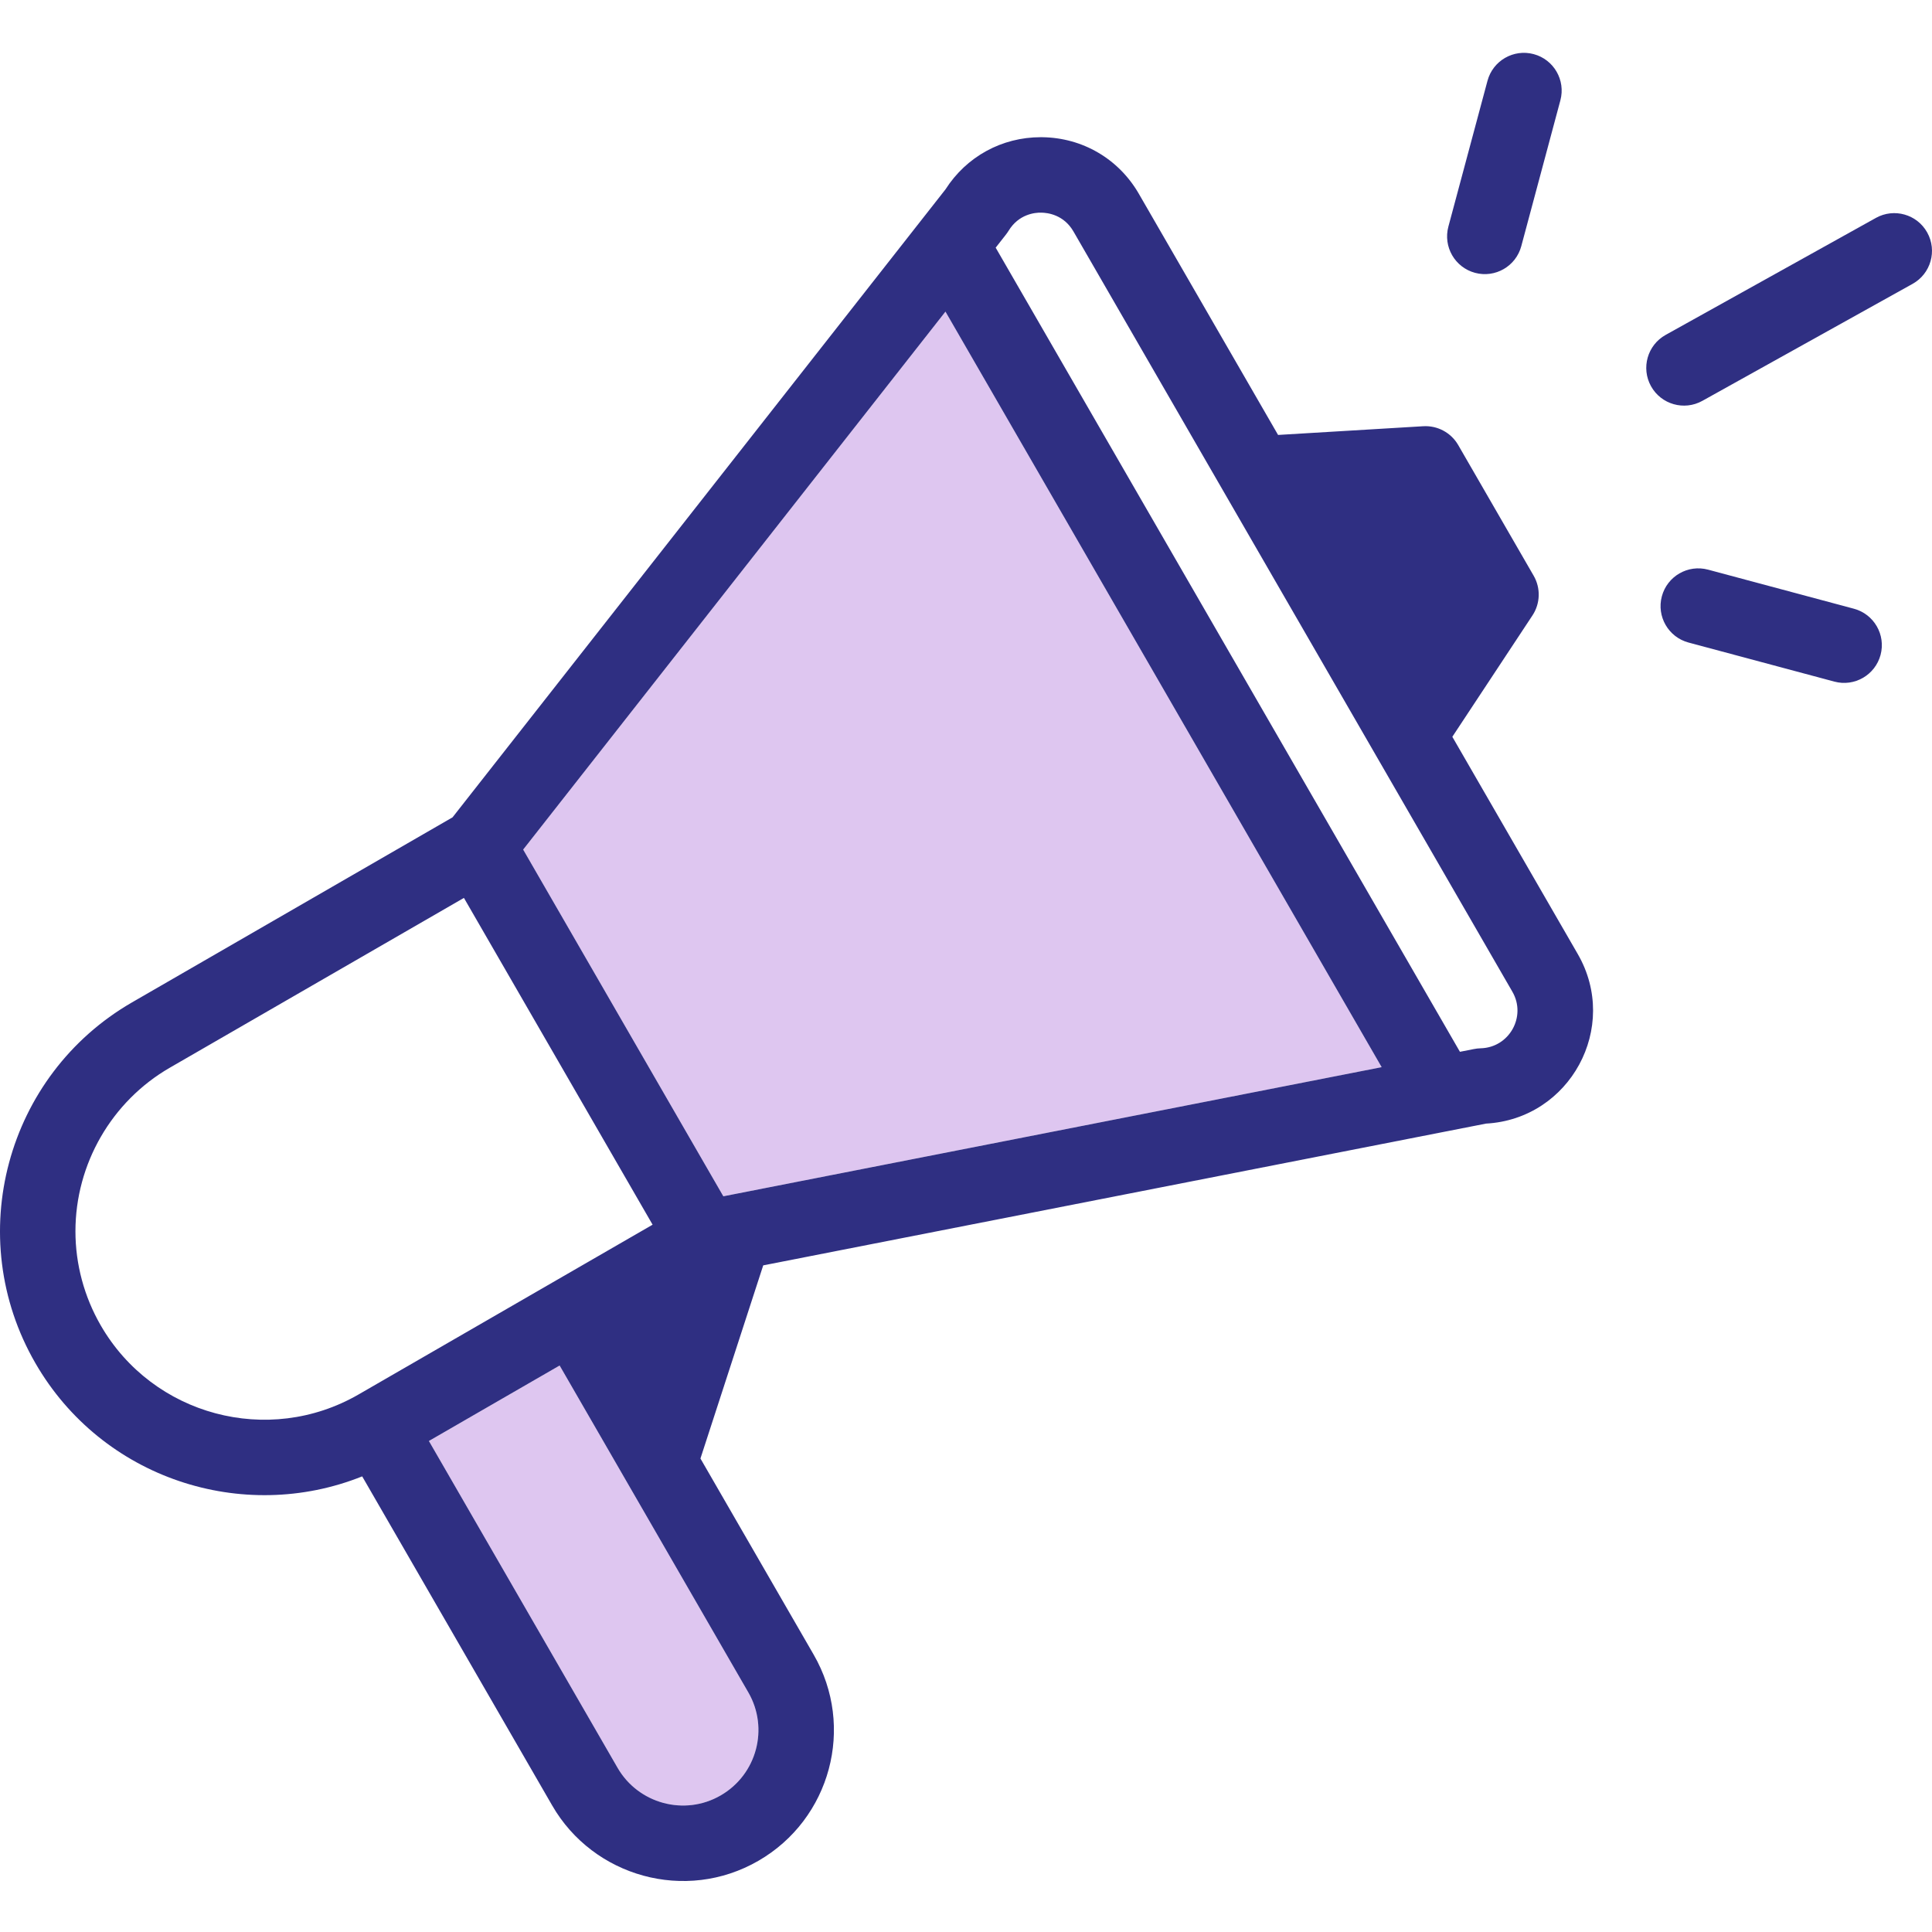 <?xml version="1.0" encoding="utf-8"?>
<!-- Generator: Adobe Illustrator 23.0.1, SVG Export Plug-In . SVG Version: 6.00 Build 0)  -->
<svg version="1.1" id="Layer_1" xmlns="http://www.w3.org/2000/svg" xmlns:xlink="http://www.w3.org/1999/xlink" x="0px" y="0px"
	 viewBox="0 0 512 512" style="enable-background:new 0 0 512 512;" xml:space="preserve">
<style type="text/css">
	.st0{opacity:0.29;fill:#8E3DCC;}
	.st1{fill:#2F2F82;}
</style>
<path class="st0" d="M190.981,475.805c-9.61,5.56-21.86,2.15-27.32-7.32l-50-86.61l34.64-20
	c43.07,74.6,49.22,85.25,49.93,86.48v0.01c0,0.01,0.01,0.01,0.02,0.02
	c0,0.01,0,0.01,0.01,0.02c0.01,0.02,0.03,0.06,0.04,0.07s0.01,0.02,0.01,0.02
	C203.831,458.045,200.561,470.275,190.981,475.805z"/>
<polygon class="st0" points="366.151,282.805 191.691,317.025 138.641,225.145 250.551,82.585 "/>
<path class="st1" d="M497.137,57.746l-55.723,31.008c-4.824,2.688-6.562,8.777-3.875,13.602
	c2.68,4.82,8.766,6.566,13.602,3.875l55.719-31.008c4.828-2.688,6.562-8.777,3.875-13.602
	C508.051,56.793,501.961,55.059,497.137,57.746z"/>
<path class="st1" d="M491.293,161.316l-38.637-10.352c-5.336-1.43-10.82,1.734-12.25,7.07
	s1.738,10.816,7.074,12.246l38.641,10.352c5.367,1.441,10.824-1.773,12.246-7.07
	C499.797,168.227,496.629,162.742,491.293,161.316z"/>
<path class="st1" d="M394.199,21.414l-10.363,38.641c-1.43,5.336,1.734,10.816,7.07,12.25
	c5.332,1.426,10.816-1.73,12.25-7.07l10.359-38.641c1.43-5.336-1.734-10.82-7.07-12.25
	C401.113,12.914,395.629,16.078,394.199,21.414z"/>
<path class="st1" d="M95.984,391.254l50.359,87.23c10.867,18.844,35.312,25.82,54.645,14.645
	c19.129-11.055,25.703-35.496,14.637-54.641l-30-51.969l16.637-51.184
	c1.551-0.301,11.746-2.301,191.539-37.57c22.227-1.207,35.543-25.516,24.316-44.949l-33.234-57.562
	l21.238-32.168c2.086-3.164,2.211-7.23,0.316-10.512l-20-34.641
	c-1.895-3.281-5.492-5.203-9.262-4.98l-38.473,2.309l-36.895-63.906
	c-5.344-9.258-14.918-14.863-25.605-14.996c-0.129-0.004-0.254-0.004-0.383-0.004
	c-10.328,0-19.703,5.141-25.258,13.832L119.93,216.602l-84.926,49.031
	C1.602,284.91-9.969,327.762,9.383,361.254C27.062,391.879,64.336,403.926,95.984,391.254z
	 M198.309,448.492c5.523,9.555,2.254,21.781-7.328,27.316c-9.613,5.559-21.855,2.145-27.316-7.32
	l-50-86.613l34.641-20C206.172,462.117,197.379,446.887,198.309,448.492z M267.289,61.152
	c2.684-4.391,6.941-4.844,8.668-4.797c1.707,0.02,5.961,0.551,8.527,4.996l116.312,201.465
	c3.789,6.559-0.816,14.805-8.414,14.992c-1.363,0.031-1.992,0.277-5.484,0.93L263.863,65.633
	C266.445,62.312,266.777,61.992,267.289,61.152z M250.555,82.586l115.598,200.223l-174.461,34.219
	l-53.047-91.879L250.555,82.586z M26.703,351.254c-4.391-7.598-6.711-16.223-6.711-24.949
	c0-17.836,9.586-34.445,25.012-43.352l77.941-45l50,86.602l-77.941,45.004
	C71.125,383.34,40.488,375.129,26.703,351.254z"/>
</svg>
